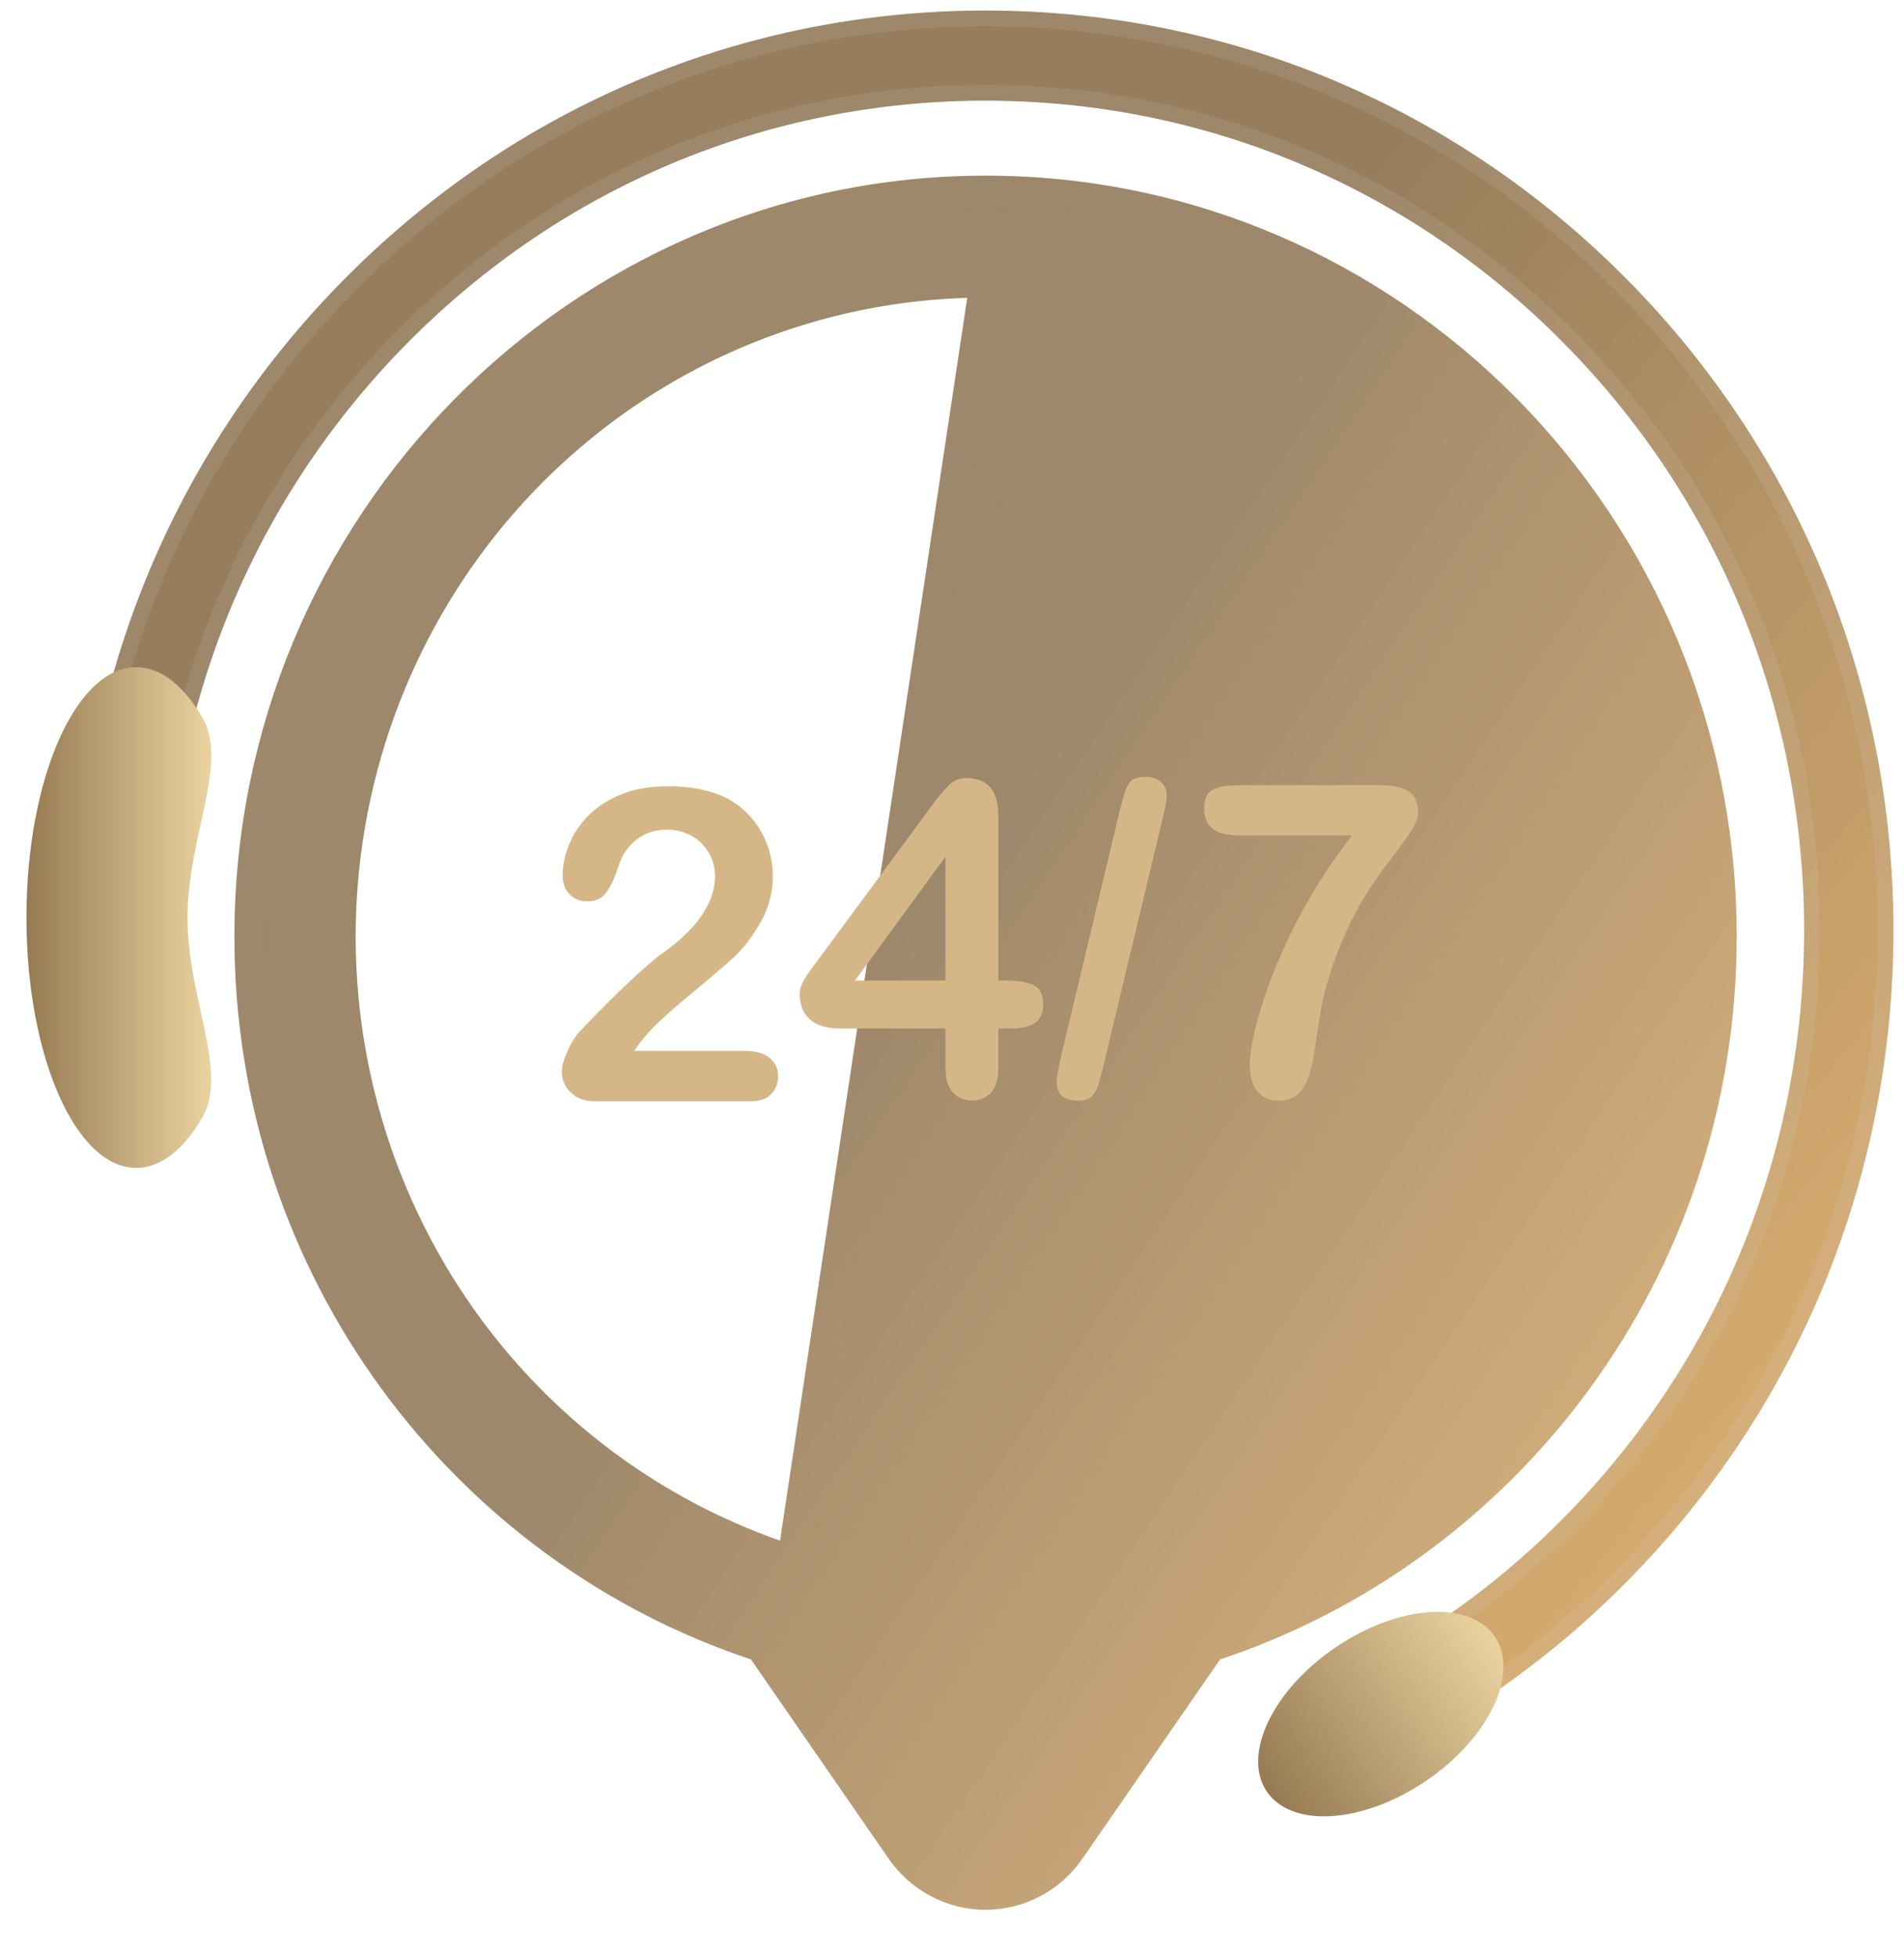 <svg width="36" height="37" viewBox="0 0 36 37" fill="none" xmlns="http://www.w3.org/2000/svg">
<path d="M21.823 29.664L21.921 29.633L22.276 29.521C22.276 29.521 22.276 29.521 22.276 29.521C23.503 29.133 24.661 28.55 25.708 27.794L25.708 27.794C26.745 27.046 27.662 26.139 28.424 25.105C29.778 23.265 30.601 21.078 30.8 18.791C30.999 16.503 30.567 14.205 29.551 12.153C28.535 10.1 26.977 8.375 25.05 7.169C23.123 5.964 20.903 5.325 18.639 5.324L21.823 29.664ZM21.823 29.664L21.765 29.749M21.823 29.664L21.765 29.749M21.765 29.749L21.552 30.057L18.833 33.992C18.81 34.025 18.78 34.052 18.745 34.07C18.711 34.088 18.673 34.097 18.634 34.097C18.596 34.097 18.558 34.088 18.523 34.07C18.488 34.052 18.458 34.025 18.435 33.992L18.189 34.162M21.765 29.749L18.189 34.162M18.189 34.162L18.435 33.992L15.716 30.057L15.504 29.749L15.445 29.664M18.189 34.162L15.445 29.664M15.445 29.664L15.347 29.633M15.445 29.664L15.347 29.633M15.347 29.633L14.993 29.521M15.347 29.633L14.993 29.521M14.993 29.521C14.993 29.521 14.993 29.521 14.993 29.521M14.993 29.521L14.993 29.521M14.993 29.521C12.207 28.638 9.825 26.773 8.278 24.263C6.732 21.752 6.123 18.763 6.564 15.837C7.005 12.911 8.465 10.242 10.679 8.314C12.894 6.385 15.716 5.325 18.634 5.324C18.634 5.324 18.634 5.324 18.634 5.324H18.639L14.993 29.521ZM18.64 3.621H18.64H18.634C10.972 3.621 4.733 9.948 4.733 17.702C4.733 23.977 8.786 29.296 14.389 31.114L17.05 34.965C17.228 35.222 17.465 35.433 17.741 35.578C18.016 35.724 18.323 35.8 18.634 35.8C18.945 35.8 19.252 35.724 19.528 35.578C19.804 35.433 20.04 35.222 20.218 34.965L22.879 31.114C28.482 29.296 32.536 23.977 32.536 17.702C32.536 9.931 26.318 3.624 18.64 3.621Z" fill="url(#paint0_linear_1_8527)"/>
<path d="M21.823 29.664L21.921 29.633L22.276 29.521C22.276 29.521 22.276 29.521 22.276 29.521C23.503 29.133 24.661 28.55 25.708 27.794L25.708 27.794C26.745 27.046 27.662 26.139 28.424 25.105C29.778 23.265 30.601 21.078 30.8 18.791C30.999 16.503 30.567 14.205 29.551 12.153C28.535 10.1 26.977 8.375 25.05 7.169C23.123 5.964 20.903 5.325 18.639 5.324L21.823 29.664ZM21.823 29.664L21.765 29.749M21.823 29.664L21.765 29.749M21.765 29.749L21.552 30.057L18.833 33.992C18.81 34.025 18.78 34.052 18.745 34.07C18.711 34.088 18.673 34.097 18.634 34.097C18.596 34.097 18.558 34.088 18.523 34.07C18.488 34.052 18.458 34.025 18.435 33.992L18.189 34.162M21.765 29.749L18.189 34.162M18.189 34.162L18.435 33.992L15.716 30.057L15.504 29.749L15.445 29.664M18.189 34.162L15.445 29.664M15.445 29.664L15.347 29.633M15.445 29.664L15.347 29.633M15.347 29.633L14.993 29.521M15.347 29.633L14.993 29.521M14.993 29.521C14.993 29.521 14.993 29.521 14.993 29.521M14.993 29.521L14.993 29.521M14.993 29.521C12.207 28.638 9.825 26.773 8.278 24.263C6.732 21.752 6.123 18.763 6.564 15.837C7.005 12.911 8.465 10.242 10.679 8.314C12.894 6.385 15.716 5.325 18.634 5.324C18.634 5.324 18.634 5.324 18.634 5.324H18.639L14.993 29.521ZM18.64 3.621H18.64H18.634C10.972 3.621 4.733 9.948 4.733 17.702C4.733 23.977 8.786 29.296 14.389 31.114L17.05 34.965C17.228 35.222 17.465 35.433 17.741 35.578C18.016 35.724 18.323 35.8 18.634 35.8C18.945 35.8 19.252 35.724 19.528 35.578C19.804 35.433 20.04 35.222 20.218 34.965L22.879 31.114C28.482 29.296 32.536 23.977 32.536 17.702C32.536 9.931 26.318 3.624 18.64 3.621Z" fill="#D1D2D7" fill-opacity="0.3"/>
<path d="M21.823 29.664L21.921 29.633L22.276 29.521C22.276 29.521 22.276 29.521 22.276 29.521C23.503 29.133 24.661 28.55 25.708 27.794L25.708 27.794C26.745 27.046 27.662 26.139 28.424 25.105C29.778 23.265 30.601 21.078 30.8 18.791C30.999 16.503 30.567 14.205 29.551 12.153C28.535 10.1 26.977 8.375 25.05 7.169C23.123 5.964 20.903 5.325 18.639 5.324L21.823 29.664ZM21.823 29.664L21.765 29.749M21.823 29.664L21.765 29.749M21.765 29.749L21.552 30.057L18.833 33.992C18.81 34.025 18.78 34.052 18.745 34.07C18.711 34.088 18.673 34.097 18.634 34.097C18.596 34.097 18.558 34.088 18.523 34.07C18.488 34.052 18.458 34.025 18.435 33.992L18.189 34.162M21.765 29.749L18.189 34.162M18.189 34.162L18.435 33.992L15.716 30.057L15.504 29.749L15.445 29.664M18.189 34.162L15.445 29.664M15.445 29.664L15.347 29.633M15.445 29.664L15.347 29.633M15.347 29.633L14.993 29.521M15.347 29.633L14.993 29.521M14.993 29.521C14.993 29.521 14.993 29.521 14.993 29.521M14.993 29.521L14.993 29.521M14.993 29.521C12.207 28.638 9.825 26.773 8.278 24.263C6.732 21.752 6.123 18.763 6.564 15.837C7.005 12.911 8.465 10.242 10.679 8.314C12.894 6.385 15.716 5.325 18.634 5.324C18.634 5.324 18.634 5.324 18.634 5.324H18.639L14.993 29.521ZM18.64 3.621H18.64H18.634C10.972 3.621 4.733 9.948 4.733 17.702C4.733 23.977 8.786 29.296 14.389 31.114L17.05 34.965C17.228 35.222 17.465 35.433 17.741 35.578C18.016 35.724 18.323 35.8 18.634 35.8C18.945 35.8 19.252 35.724 19.528 35.578C19.804 35.433 20.04 35.222 20.218 34.965L22.879 31.114C28.482 29.296 32.536 23.977 32.536 17.702C32.536 9.931 26.318 3.624 18.64 3.621Z" stroke="url(#paint1_linear_1_8527)" stroke-width="0.6"/>
<path d="M21.823 29.664L21.921 29.633L22.276 29.521C22.276 29.521 22.276 29.521 22.276 29.521C23.503 29.133 24.661 28.55 25.708 27.794L25.708 27.794C26.745 27.046 27.662 26.139 28.424 25.105C29.778 23.265 30.601 21.078 30.8 18.791C30.999 16.503 30.567 14.205 29.551 12.153C28.535 10.1 26.977 8.375 25.05 7.169C23.123 5.964 20.903 5.325 18.639 5.324L21.823 29.664ZM21.823 29.664L21.765 29.749M21.823 29.664L21.765 29.749M21.765 29.749L21.552 30.057L18.833 33.992C18.81 34.025 18.78 34.052 18.745 34.07C18.711 34.088 18.673 34.097 18.634 34.097C18.596 34.097 18.558 34.088 18.523 34.07C18.488 34.052 18.458 34.025 18.435 33.992L18.189 34.162M21.765 29.749L18.189 34.162M18.189 34.162L18.435 33.992L15.716 30.057L15.504 29.749L15.445 29.664M18.189 34.162L15.445 29.664M15.445 29.664L15.347 29.633M15.445 29.664L15.347 29.633M15.347 29.633L14.993 29.521M15.347 29.633L14.993 29.521M14.993 29.521C14.993 29.521 14.993 29.521 14.993 29.521M14.993 29.521L14.993 29.521M14.993 29.521C12.207 28.638 9.825 26.773 8.278 24.263C6.732 21.752 6.123 18.763 6.564 15.837C7.005 12.911 8.465 10.242 10.679 8.314C12.894 6.385 15.716 5.325 18.634 5.324C18.634 5.324 18.634 5.324 18.634 5.324H18.639L14.993 29.521ZM18.64 3.621H18.64H18.634C10.972 3.621 4.733 9.948 4.733 17.702C4.733 23.977 8.786 29.296 14.389 31.114L17.05 34.965C17.228 35.222 17.465 35.433 17.741 35.578C18.016 35.724 18.323 35.8 18.634 35.8C18.945 35.8 19.252 35.724 19.528 35.578C19.804 35.433 20.04 35.222 20.218 34.965L22.879 31.114C28.482 29.296 32.536 23.977 32.536 17.702C32.536 9.931 26.318 3.624 18.64 3.621Z" stroke="#D1D2D7" stroke-opacity="0.3" stroke-width="0.6"/>
<path d="M26.004 31.561L25.874 31.632L25.944 31.763L26.458 32.735L26.59 32.665L26.662 32.796C28.136 31.994 29.485 30.977 30.667 29.777C33.88 26.521 35.65 22.192 35.65 17.588C35.65 12.985 33.88 8.656 30.667 5.4L30.56 5.505L30.667 5.4C27.453 2.144 23.18 0.35 18.634 0.35C14.089 0.35 9.815 2.144 6.601 5.4C3.388 8.655 1.618 12.985 1.618 17.588C1.618 18.843 1.751 20.095 2.016 21.321L2.048 21.47L2.197 21.435L3.156 21.207L3.299 21.173L3.268 21.03C3.245 20.924 3.245 20.813 3.247 20.684C3.247 20.677 3.247 20.668 3.247 20.66C3.249 20.542 3.251 20.409 3.229 20.276C3.081 19.388 3.006 18.489 3.006 17.588C3.006 13.357 4.632 9.381 7.584 6.39L7.486 6.293L7.584 6.39C10.536 3.399 14.46 1.752 18.634 1.752C22.808 1.752 26.732 3.399 29.684 6.39L29.791 6.285L29.684 6.39C32.636 9.381 34.262 13.357 34.262 17.588C34.262 21.819 32.636 25.796 29.684 28.787L29.684 28.787C28.598 29.889 27.358 30.824 26.004 31.561Z" fill="url(#paint2_linear_1_8527)"/>
<path d="M26.004 31.561L25.874 31.632L25.944 31.763L26.458 32.735L26.59 32.665L26.662 32.796C28.136 31.994 29.485 30.977 30.667 29.777C33.88 26.521 35.65 22.192 35.65 17.588C35.65 12.985 33.88 8.656 30.667 5.4L30.56 5.505L30.667 5.4C27.453 2.144 23.18 0.35 18.634 0.35C14.089 0.35 9.815 2.144 6.601 5.4C3.388 8.655 1.618 12.985 1.618 17.588C1.618 18.843 1.751 20.095 2.016 21.321L2.048 21.47L2.197 21.435L3.156 21.207L3.299 21.173L3.268 21.03C3.245 20.924 3.245 20.813 3.247 20.684C3.247 20.677 3.247 20.668 3.247 20.66C3.249 20.542 3.251 20.409 3.229 20.276C3.081 19.388 3.006 18.489 3.006 17.588C3.006 13.357 4.632 9.381 7.584 6.39L7.486 6.293L7.584 6.39C10.536 3.399 14.46 1.752 18.634 1.752C22.808 1.752 26.732 3.399 29.684 6.39L29.791 6.285L29.684 6.39C32.636 9.381 34.262 13.357 34.262 17.588C34.262 21.819 32.636 25.796 29.684 28.787L29.684 28.787C28.598 29.889 27.358 30.824 26.004 31.561Z" fill="#D1D2D7" fill-opacity="0.2"/>
<path d="M26.004 31.561L25.874 31.632L25.944 31.763L26.458 32.735L26.59 32.665L26.662 32.796C28.136 31.994 29.485 30.977 30.667 29.777C33.88 26.521 35.65 22.192 35.65 17.588C35.65 12.985 33.88 8.656 30.667 5.4L30.56 5.505L30.667 5.4C27.453 2.144 23.18 0.35 18.634 0.35C14.089 0.35 9.815 2.144 6.601 5.4C3.388 8.655 1.618 12.985 1.618 17.588C1.618 18.843 1.751 20.095 2.016 21.321L2.048 21.47L2.197 21.435L3.156 21.207L3.299 21.173L3.268 21.03C3.245 20.924 3.245 20.813 3.247 20.684C3.247 20.677 3.247 20.668 3.247 20.66C3.249 20.542 3.251 20.409 3.229 20.276C3.081 19.388 3.006 18.489 3.006 17.588C3.006 13.357 4.632 9.381 7.584 6.39L7.486 6.293L7.584 6.39C10.536 3.399 14.46 1.752 18.634 1.752C22.808 1.752 26.732 3.399 29.684 6.39L29.791 6.285L29.684 6.39C32.636 9.381 34.262 13.357 34.262 17.588C34.262 21.819 32.636 25.796 29.684 28.787L29.684 28.787C28.598 29.889 27.358 30.824 26.004 31.561Z" stroke="url(#paint3_linear_1_8527)" stroke-width="0.3"/>
<path d="M26.004 31.561L25.874 31.632L25.944 31.763L26.458 32.735L26.59 32.665L26.662 32.796C28.136 31.994 29.485 30.977 30.667 29.777C33.88 26.521 35.65 22.192 35.65 17.588C35.65 12.985 33.88 8.656 30.667 5.4L30.56 5.505L30.667 5.4C27.453 2.144 23.18 0.35 18.634 0.35C14.089 0.35 9.815 2.144 6.601 5.4C3.388 8.655 1.618 12.985 1.618 17.588C1.618 18.843 1.751 20.095 2.016 21.321L2.048 21.47L2.197 21.435L3.156 21.207L3.299 21.173L3.268 21.03C3.245 20.924 3.245 20.813 3.247 20.684C3.247 20.677 3.247 20.668 3.247 20.66C3.249 20.542 3.251 20.409 3.229 20.276C3.081 19.388 3.006 18.489 3.006 17.588C3.006 13.357 4.632 9.381 7.584 6.39L7.486 6.293L7.584 6.39C10.536 3.399 14.46 1.752 18.634 1.752C22.808 1.752 26.732 3.399 29.684 6.39L29.791 6.285L29.684 6.39C32.636 9.381 34.262 13.357 34.262 17.588C34.262 21.819 32.636 25.796 29.684 28.787L29.684 28.787C28.598 29.889 27.358 30.824 26.004 31.561Z" stroke="#D1D2D7" stroke-opacity="0.3" stroke-width="0.3"/>
<path d="M26.942 33.678C28.137 32.877 28.732 31.655 28.272 30.951C27.811 30.246 26.469 30.324 25.274 31.126C24.079 31.927 23.484 33.149 23.944 33.853C24.405 34.558 25.747 34.48 26.942 33.678Z" fill="url(#paint4_linear_1_8527)"/>
<path d="M11.993 19.865H14.073C14.28 19.865 14.438 19.908 14.547 19.995C14.6 20.036 14.643 20.089 14.671 20.15C14.7 20.211 14.713 20.278 14.711 20.346C14.712 20.408 14.701 20.469 14.679 20.526C14.657 20.584 14.623 20.637 14.581 20.681C14.495 20.773 14.364 20.818 14.189 20.818H11.256C11.056 20.818 10.901 20.762 10.79 20.651C10.736 20.6 10.694 20.539 10.665 20.471C10.636 20.404 10.622 20.331 10.622 20.257C10.622 20.16 10.658 20.032 10.73 19.871C10.787 19.733 10.867 19.606 10.965 19.494C11.318 19.122 11.637 18.804 11.921 18.539C12.206 18.274 12.409 18.1 12.531 18.016C12.727 17.879 12.91 17.721 13.075 17.546C13.21 17.403 13.321 17.24 13.405 17.061C13.478 16.91 13.517 16.744 13.519 16.575C13.522 16.412 13.48 16.252 13.398 16.113C13.318 15.978 13.204 15.869 13.067 15.796C12.927 15.72 12.77 15.681 12.611 15.683C12.263 15.683 11.989 15.837 11.79 16.147C11.763 16.187 11.719 16.298 11.656 16.478C11.61 16.628 11.538 16.768 11.445 16.894C11.367 16.991 11.252 17.039 11.1 17.039C11.039 17.041 10.978 17.03 10.921 17.007C10.864 16.984 10.813 16.95 10.77 16.906C10.682 16.817 10.638 16.696 10.638 16.543C10.641 16.343 10.683 16.145 10.762 15.961C10.847 15.755 10.972 15.568 11.13 15.412C11.309 15.238 11.52 15.103 11.752 15.014C12.003 14.914 12.297 14.863 12.634 14.863C13.041 14.863 13.388 14.928 13.675 15.057C13.859 15.142 14.025 15.263 14.165 15.412C14.451 15.721 14.61 16.128 14.611 16.551C14.614 16.871 14.53 17.187 14.366 17.461C14.203 17.734 14.036 17.948 13.866 18.103C13.696 18.258 13.411 18.501 13.011 18.832C12.611 19.163 12.337 19.42 12.188 19.603C12.117 19.686 12.052 19.773 11.993 19.865V19.865Z" fill="#D5B690"/>
<path d="M11.993 19.865H14.073C14.28 19.865 14.438 19.908 14.547 19.995C14.6 20.036 14.643 20.089 14.671 20.15C14.7 20.211 14.713 20.278 14.711 20.346C14.712 20.408 14.701 20.469 14.679 20.526C14.657 20.584 14.623 20.637 14.581 20.681C14.495 20.773 14.364 20.818 14.189 20.818H11.256C11.056 20.818 10.901 20.762 10.79 20.651C10.736 20.6 10.694 20.539 10.665 20.471C10.636 20.404 10.622 20.331 10.622 20.257C10.622 20.16 10.658 20.032 10.73 19.871C10.787 19.733 10.867 19.606 10.965 19.494C11.318 19.122 11.637 18.804 11.921 18.539C12.206 18.274 12.409 18.1 12.531 18.016C12.727 17.879 12.91 17.721 13.075 17.546C13.21 17.403 13.321 17.24 13.405 17.061C13.478 16.91 13.517 16.744 13.519 16.575C13.522 16.412 13.48 16.252 13.398 16.113C13.318 15.978 13.204 15.869 13.067 15.796C12.927 15.72 12.77 15.681 12.611 15.683C12.263 15.683 11.989 15.837 11.79 16.147C11.763 16.187 11.719 16.298 11.656 16.478C11.61 16.628 11.538 16.768 11.445 16.894C11.367 16.991 11.252 17.039 11.1 17.039C11.039 17.041 10.978 17.03 10.921 17.007C10.864 16.984 10.813 16.95 10.77 16.906C10.682 16.817 10.638 16.696 10.638 16.543C10.641 16.343 10.683 16.145 10.762 15.961C10.847 15.755 10.972 15.568 11.13 15.412C11.309 15.238 11.52 15.103 11.752 15.014C12.003 14.914 12.297 14.863 12.634 14.863C13.041 14.863 13.388 14.928 13.675 15.057C13.859 15.142 14.025 15.263 14.165 15.412C14.451 15.721 14.61 16.128 14.611 16.551C14.614 16.871 14.53 17.187 14.366 17.461C14.203 17.734 14.036 17.948 13.866 18.103C13.696 18.258 13.411 18.501 13.011 18.832C12.611 19.163 12.337 19.42 12.188 19.603C12.117 19.686 12.052 19.773 11.993 19.865V19.865Z" fill="#D9BA66" fill-opacity="0.2"/>
<path d="M17.878 20.192V19.441H15.878C15.626 19.441 15.436 19.383 15.31 19.267C15.184 19.152 15.121 18.994 15.121 18.795C15.121 18.742 15.131 18.689 15.149 18.64C15.17 18.581 15.198 18.526 15.232 18.474C15.27 18.416 15.308 18.36 15.348 18.306C15.388 18.253 15.437 18.187 15.495 18.109L17.607 15.246C17.71 15.1 17.824 14.963 17.948 14.836C18.034 14.753 18.15 14.707 18.269 14.709C18.673 14.709 18.875 14.943 18.875 15.412V18.537H19.046C19.25 18.537 19.415 18.565 19.538 18.621C19.662 18.678 19.723 18.802 19.723 18.993C19.723 19.149 19.673 19.263 19.572 19.334C19.471 19.405 19.32 19.441 19.118 19.441H18.875V20.192C18.875 20.399 18.829 20.553 18.739 20.654C18.692 20.703 18.635 20.741 18.573 20.767C18.511 20.793 18.444 20.806 18.377 20.806C18.309 20.805 18.243 20.791 18.181 20.765C18.119 20.738 18.063 20.699 18.016 20.65C17.924 20.547 17.878 20.394 17.878 20.192ZM16.165 18.537H17.878V16.191L16.165 18.537Z" fill="#D5B690"/>
<path d="M17.878 20.192V19.441H15.878C15.626 19.441 15.436 19.383 15.31 19.267C15.184 19.152 15.121 18.994 15.121 18.795C15.121 18.742 15.131 18.689 15.149 18.64C15.17 18.581 15.198 18.526 15.232 18.474C15.27 18.416 15.308 18.36 15.348 18.306C15.388 18.253 15.437 18.187 15.495 18.109L17.607 15.246C17.71 15.1 17.824 14.963 17.948 14.836C18.034 14.753 18.15 14.707 18.269 14.709C18.673 14.709 18.875 14.943 18.875 15.412V18.537H19.046C19.25 18.537 19.415 18.565 19.538 18.621C19.662 18.678 19.723 18.802 19.723 18.993C19.723 19.149 19.673 19.263 19.572 19.334C19.471 19.405 19.32 19.441 19.118 19.441H18.875V20.192C18.875 20.399 18.829 20.553 18.739 20.654C18.692 20.703 18.635 20.741 18.573 20.767C18.511 20.793 18.444 20.806 18.377 20.806C18.309 20.805 18.243 20.791 18.181 20.765C18.119 20.738 18.063 20.699 18.016 20.65C17.924 20.547 17.878 20.394 17.878 20.192ZM16.165 18.537H17.878V16.191L16.165 18.537Z" fill="#D9BA66" fill-opacity="0.2"/>
<path d="M21.975 15.505L20.859 20.16C20.822 20.313 20.789 20.434 20.762 20.523C20.739 20.603 20.695 20.675 20.634 20.731C20.577 20.781 20.494 20.805 20.385 20.806C20.114 20.806 19.979 20.687 19.979 20.45C19.979 20.388 20.005 20.234 20.058 19.986L21.17 15.331C21.228 15.083 21.284 14.914 21.337 14.822C21.39 14.731 21.494 14.685 21.648 14.685C21.781 14.685 21.883 14.717 21.953 14.782C21.989 14.816 22.017 14.857 22.035 14.903C22.053 14.949 22.061 14.999 22.059 15.048C22.059 15.132 22.031 15.284 21.975 15.505Z" fill="#D5B690"/>
<path d="M21.975 15.505L20.859 20.16C20.822 20.313 20.789 20.434 20.762 20.523C20.739 20.603 20.695 20.675 20.634 20.731C20.577 20.781 20.494 20.805 20.385 20.806C20.114 20.806 19.979 20.687 19.979 20.45C19.979 20.388 20.005 20.234 20.058 19.986L21.17 15.331C21.228 15.083 21.284 14.914 21.337 14.822C21.39 14.731 21.494 14.685 21.648 14.685C21.781 14.685 21.883 14.717 21.953 14.782C21.989 14.816 22.017 14.857 22.035 14.903C22.053 14.949 22.061 14.999 22.059 15.048C22.059 15.132 22.031 15.284 21.975 15.505Z" fill="#D9BA66" fill-opacity="0.2"/>
<path d="M23.433 14.843H26.087C26.342 14.843 26.527 14.883 26.641 14.964C26.755 15.044 26.812 15.178 26.812 15.363C26.812 15.476 26.745 15.626 26.611 15.812C26.477 15.997 26.324 16.203 26.153 16.427C25.956 16.693 25.778 16.973 25.623 17.265C25.417 17.655 25.25 18.065 25.123 18.488C25.069 18.662 25.023 18.839 24.987 19.017C24.961 19.157 24.931 19.339 24.899 19.562C24.868 19.786 24.84 19.957 24.816 20.075C24.76 20.349 24.681 20.54 24.579 20.646C24.476 20.753 24.34 20.806 24.17 20.806C24.097 20.809 24.023 20.795 23.956 20.765C23.888 20.735 23.828 20.691 23.78 20.634C23.681 20.52 23.632 20.351 23.632 20.128C23.632 19.955 23.668 19.721 23.74 19.425C23.833 19.063 23.95 18.707 24.09 18.361C24.458 17.437 24.954 16.572 25.565 15.791H23.433C23.21 15.791 23.043 15.75 22.933 15.668C22.823 15.586 22.768 15.458 22.768 15.283C22.768 15.097 22.826 14.977 22.943 14.923C23.06 14.87 23.223 14.843 23.433 14.843Z" fill="#D5B690"/>
<path d="M23.433 14.843H26.087C26.342 14.843 26.527 14.883 26.641 14.964C26.755 15.044 26.812 15.178 26.812 15.363C26.812 15.476 26.745 15.626 26.611 15.812C26.477 15.997 26.324 16.203 26.153 16.427C25.956 16.693 25.778 16.973 25.623 17.265C25.417 17.655 25.25 18.065 25.123 18.488C25.069 18.662 25.023 18.839 24.987 19.017C24.961 19.157 24.931 19.339 24.899 19.562C24.868 19.786 24.84 19.957 24.816 20.075C24.76 20.349 24.681 20.54 24.579 20.646C24.476 20.753 24.34 20.806 24.17 20.806C24.097 20.809 24.023 20.795 23.956 20.765C23.888 20.735 23.828 20.691 23.78 20.634C23.681 20.52 23.632 20.351 23.632 20.128C23.632 19.955 23.668 19.721 23.74 19.425C23.833 19.063 23.95 18.707 24.09 18.361C24.458 17.437 24.954 16.572 25.565 15.791H23.433C23.21 15.791 23.043 15.75 22.933 15.668C22.823 15.586 22.768 15.458 22.768 15.283C22.768 15.097 22.826 14.977 22.943 14.923C23.06 14.87 23.223 14.843 23.433 14.843Z" fill="#D9BA66" fill-opacity="0.2"/>
<path d="M0.5 17.345C0.5 19.959 1.429 22.077 2.576 22.077C3.045 22.077 3.478 21.723 3.825 21.125C4.327 20.261 3.546 18.889 3.546 17.345C3.546 15.805 4.329 14.436 3.83 13.572C3.481 12.97 3.047 12.612 2.576 12.612C1.429 12.612 0.5 14.731 0.5 17.345Z" fill="url(#paint5_linear_1_8527)"/>
<defs>
<linearGradient id="paint0_linear_1_8527" x1="32.236" y1="35.5" x2="13.48" y2="22.913" gradientUnits="userSpaceOnUse">
<stop stop-color="#ECAF5A"/>
<stop offset="1" stop-color="#89683D"/>
</linearGradient>
<linearGradient id="paint1_linear_1_8527" x1="32.236" y1="35.5" x2="13.48" y2="22.913" gradientUnits="userSpaceOnUse">
<stop stop-color="#ECAF5A"/>
<stop offset="1" stop-color="#89683D"/>
</linearGradient>
<linearGradient id="paint2_linear_1_8527" x1="35.5" y1="32.665" x2="15.271" y2="16.137" gradientUnits="userSpaceOnUse">
<stop stop-color="#ECAF5A"/>
<stop offset="1" stop-color="#89683D"/>
</linearGradient>
<linearGradient id="paint3_linear_1_8527" x1="35.5" y1="32.665" x2="15.271" y2="16.137" gradientUnits="userSpaceOnUse">
<stop stop-color="#ECAF5A"/>
<stop offset="1" stop-color="#89683D"/>
</linearGradient>
<linearGradient id="paint4_linear_1_8527" x1="23.944" y1="33.853" x2="28.306" y2="31.003" gradientUnits="userSpaceOnUse">
<stop stop-color="#967A53"/>
<stop offset="1" stop-color="#E9D39F"/>
</linearGradient>
<linearGradient id="paint5_linear_1_8527" x1="0.5" y1="17.345" x2="3.996" y2="17.345" gradientUnits="userSpaceOnUse">
<stop stop-color="#967A53"/>
<stop offset="1" stop-color="#E9D39F"/>
</linearGradient>
</defs>
</svg>
